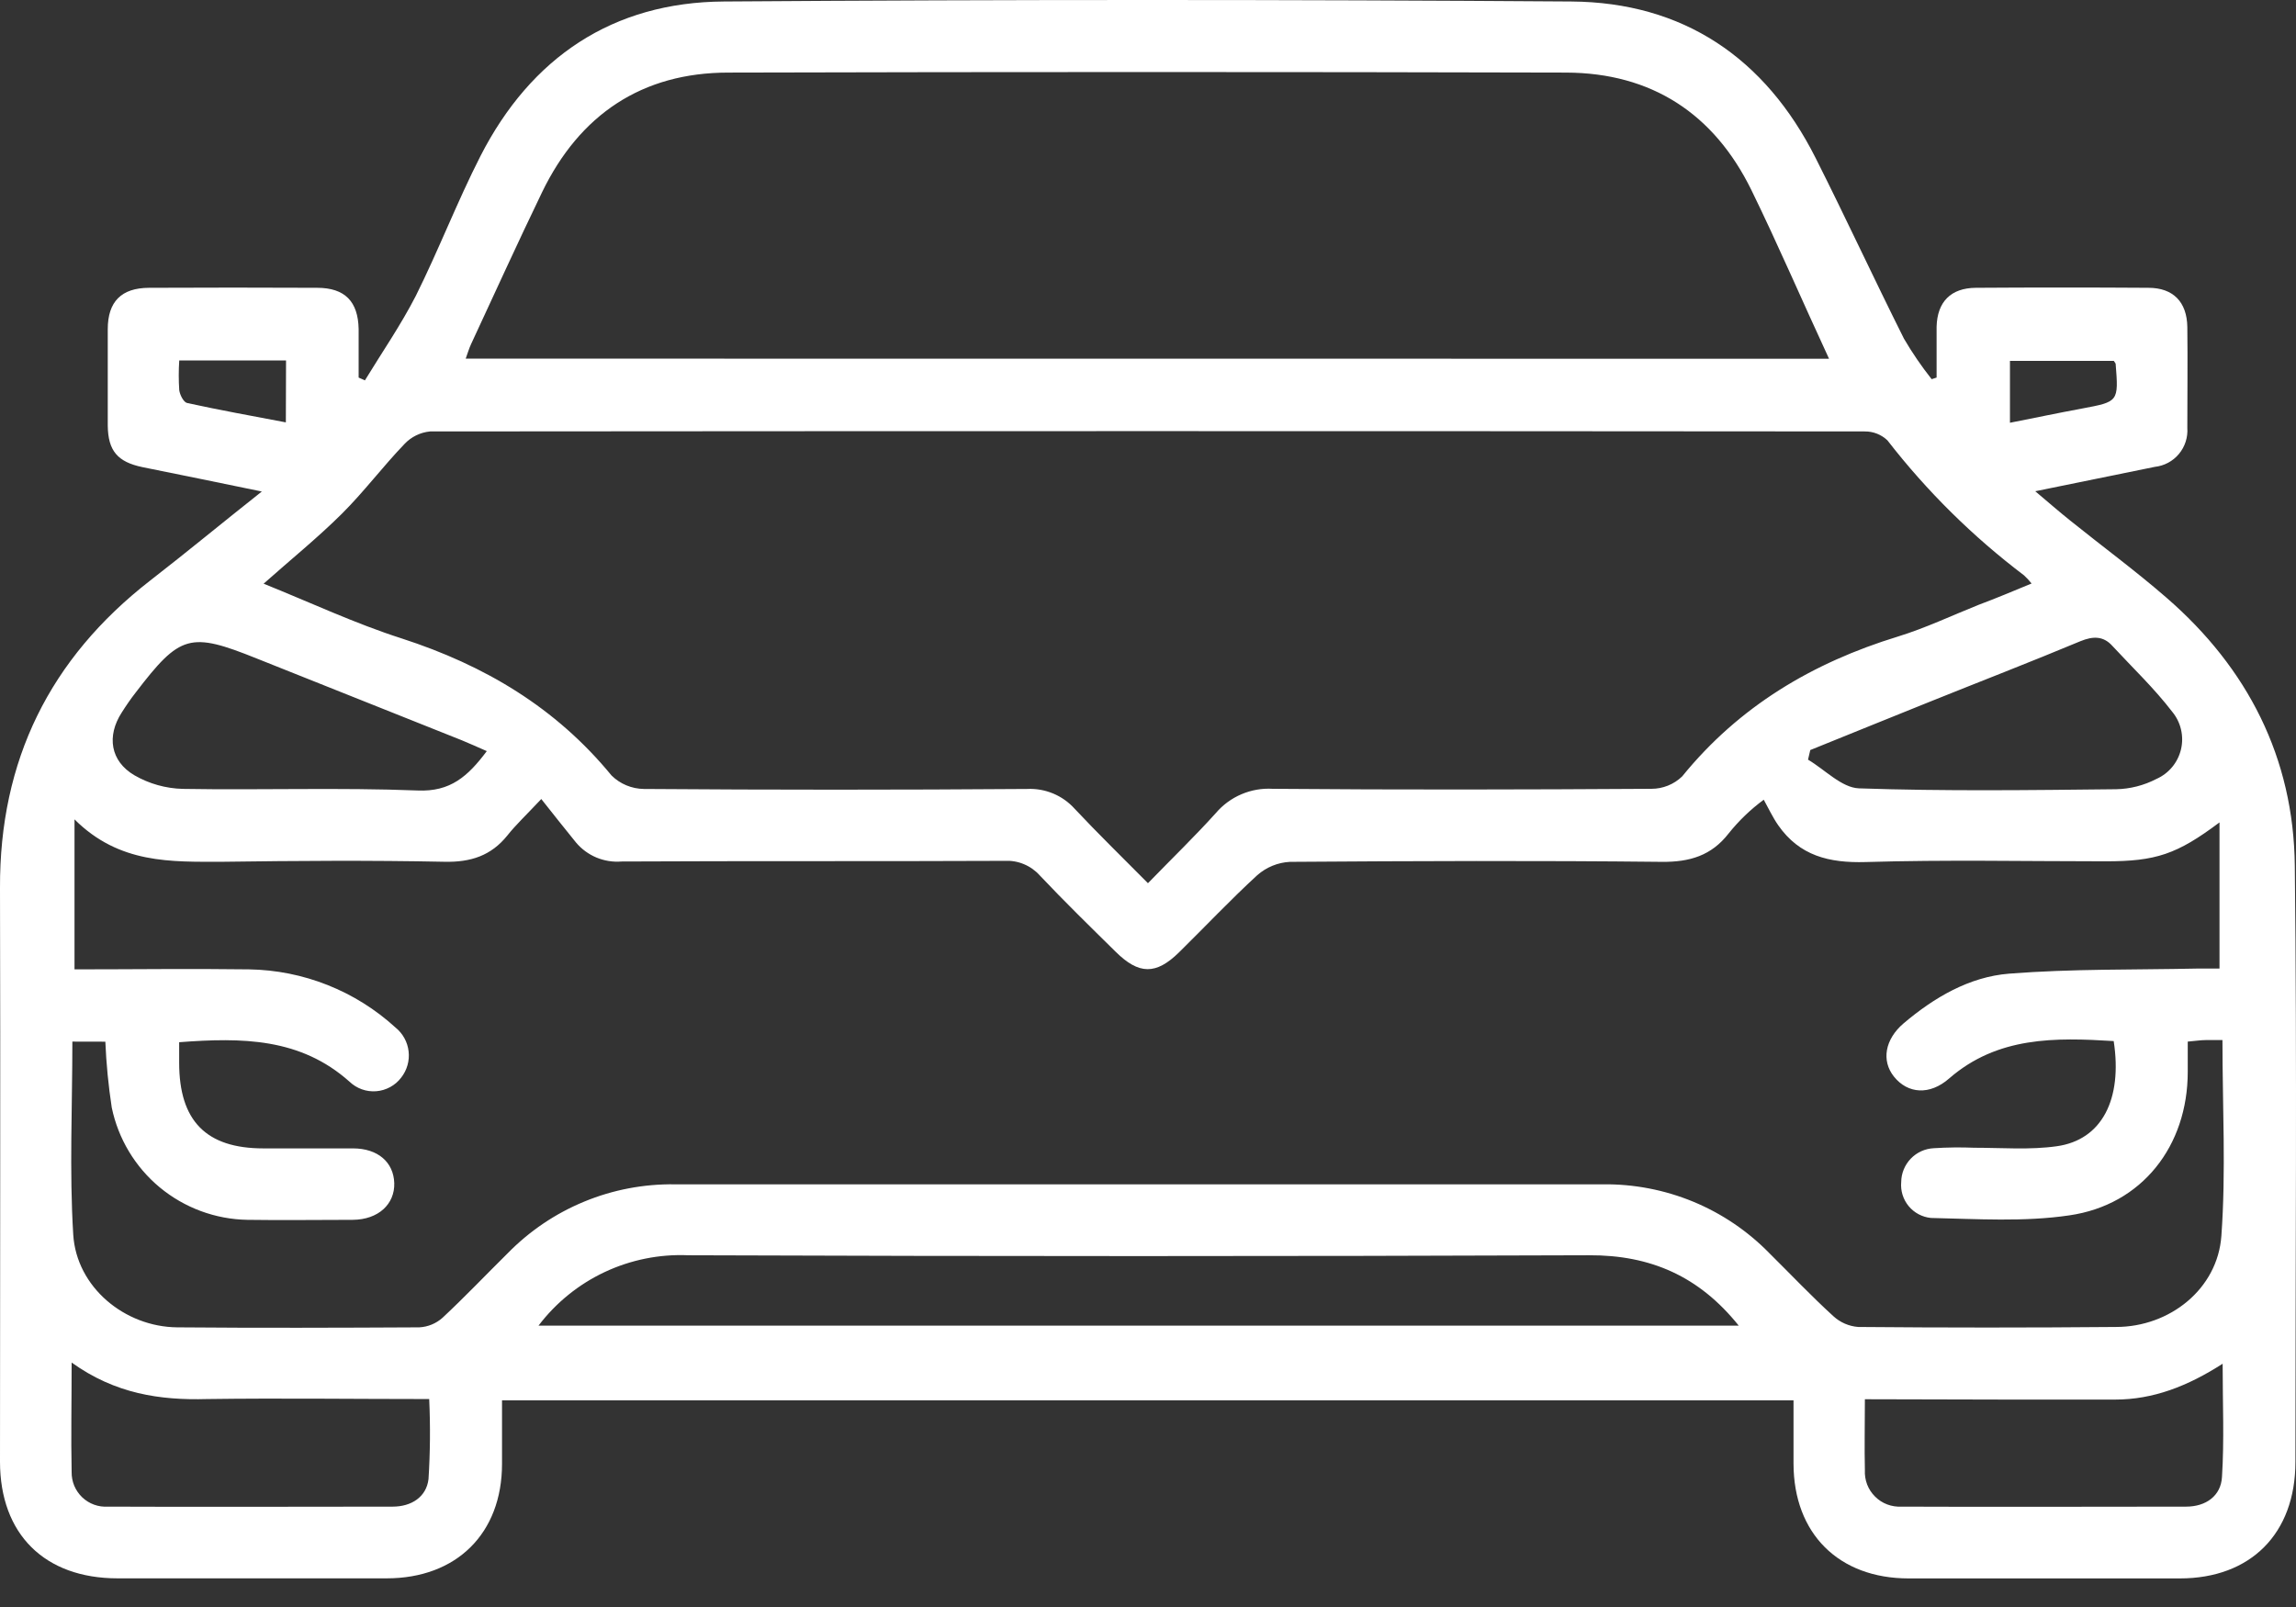 <svg width="60" height="42" viewBox="0 0 60 42" fill="none" xmlns="http://www.w3.org/2000/svg">
<rect x="0" y="0" width="60" height="42" fill="#333333" stroke="none"/>
<path d="M50.608 9.868C50.608 9.425 50.608 8.982 50.608 8.539C50.625 7.89 50.978 7.527 51.632 7.522C53.135 7.512 54.638 7.512 56.143 7.522C56.792 7.522 57.15 7.893 57.16 8.546C57.171 9.425 57.16 10.304 57.16 11.182C57.178 11.429 57.099 11.674 56.941 11.864C56.782 12.055 56.555 12.175 56.309 12.202L53.186 12.839C53.525 13.125 53.809 13.373 54.102 13.607C54.938 14.28 55.805 14.917 56.614 15.62C58.741 17.464 59.938 19.81 59.969 22.626C60.028 27.818 59.985 33.013 59.985 38.207C59.985 40.082 58.814 41.253 56.965 41.253C54.603 41.253 52.241 41.253 49.877 41.253C48.05 41.253 46.873 40.082 46.869 38.254C46.869 37.713 46.869 37.169 46.869 36.598H13.119C13.119 37.144 13.119 37.701 13.119 38.259C13.119 40.075 11.931 41.251 10.104 41.251H3.074C1.165 41.251 0.002 40.096 0 38.205C0 33.207 0.014 28.207 0 23.209C-0.014 19.875 1.301 17.213 3.922 15.175C4.874 14.437 5.797 13.673 6.842 12.846C5.722 12.612 4.733 12.415 3.723 12.209C3.072 12.073 2.824 11.782 2.816 11.124C2.816 10.285 2.816 9.445 2.816 8.605C2.816 7.881 3.173 7.525 3.894 7.522C5.358 7.515 6.822 7.515 8.288 7.522C9.012 7.522 9.358 7.879 9.372 8.598C9.372 9.022 9.372 9.446 9.372 9.868L9.536 9.941C9.984 9.207 10.474 8.497 10.867 7.731C11.465 6.531 11.947 5.271 12.557 4.076C13.876 1.498 16.015 0.057 18.918 0.039C26.299 -0.013 33.679 -0.013 41.06 0.039C43.987 0.06 46.128 1.512 47.447 4.13C48.235 5.695 48.971 7.286 49.755 8.851C49.971 9.221 50.214 9.575 50.479 9.91L50.608 9.868ZM1.891 27.223C1.891 28.922 1.811 30.602 1.914 32.268C1.999 33.638 3.255 34.679 4.632 34.691C6.741 34.709 8.85 34.702 10.959 34.691C11.183 34.679 11.396 34.591 11.563 34.442C12.149 33.896 12.7 33.315 13.269 32.753C13.837 32.173 14.516 31.714 15.267 31.405C16.017 31.095 16.823 30.942 17.634 30.953H41.885C42.696 30.943 43.501 31.098 44.251 31.408C45.001 31.719 45.679 32.179 46.245 32.76C46.801 33.31 47.337 33.877 47.911 34.4C48.09 34.564 48.319 34.663 48.56 34.681C50.805 34.701 53.051 34.701 55.297 34.681C56.703 34.681 57.952 33.685 58.05 32.3C58.172 30.618 58.078 28.919 58.078 27.183C57.905 27.183 57.773 27.183 57.64 27.183C57.506 27.183 57.345 27.209 57.171 27.223C57.171 27.511 57.171 27.764 57.171 28.015C57.171 29.946 55.979 31.49 54.078 31.764C52.893 31.94 51.665 31.858 50.458 31.832C50.232 31.809 50.023 31.698 49.878 31.523C49.733 31.347 49.663 31.122 49.683 30.895C49.685 30.666 49.775 30.447 49.933 30.282C50.092 30.117 50.307 30.02 50.536 30.009C50.887 29.987 51.239 29.983 51.59 29.997C52.312 29.997 53.045 30.058 53.753 29.957C54.924 29.791 55.47 28.737 55.236 27.209C53.708 27.115 52.202 27.085 50.934 28.188C50.428 28.631 49.854 28.589 49.493 28.137C49.16 27.72 49.259 27.165 49.741 26.75C50.545 26.068 51.464 25.529 52.504 25.447C54.144 25.318 55.784 25.349 57.413 25.314C57.647 25.314 57.862 25.314 58.001 25.314V21.494C56.885 22.331 56.337 22.511 55.023 22.511C52.933 22.511 50.843 22.467 48.755 22.53C47.799 22.558 47.026 22.368 46.468 21.567C46.323 21.358 46.215 21.124 46.091 20.901C45.746 21.155 45.437 21.453 45.17 21.787C44.725 22.359 44.16 22.532 43.431 22.525C40.191 22.49 36.948 22.502 33.708 22.525C33.392 22.542 33.092 22.665 32.855 22.874C32.152 23.519 31.494 24.219 30.812 24.889C30.209 25.482 29.762 25.475 29.155 24.875C28.487 24.217 27.817 23.563 27.173 22.881C27.059 22.753 26.917 22.652 26.758 22.586C26.6 22.519 26.428 22.49 26.257 22.499C22.918 22.514 19.579 22.499 16.24 22.516C16.017 22.534 15.793 22.498 15.586 22.412C15.379 22.325 15.196 22.191 15.052 22.019C14.759 21.661 14.473 21.295 14.145 20.883C13.735 21.319 13.477 21.56 13.26 21.834C12.833 22.366 12.301 22.537 11.619 22.523C9.686 22.483 7.753 22.497 5.82 22.523C4.471 22.523 3.121 22.584 1.947 21.415V25.335C3.468 25.335 4.993 25.314 6.507 25.335C7.926 25.357 9.288 25.898 10.335 26.855C10.527 27.01 10.651 27.235 10.678 27.48C10.706 27.725 10.636 27.971 10.483 28.165C10.406 28.267 10.308 28.351 10.195 28.412C10.083 28.473 9.959 28.51 9.832 28.52C9.704 28.53 9.576 28.513 9.456 28.47C9.336 28.427 9.226 28.359 9.133 28.27C7.845 27.122 6.322 27.115 4.682 27.239C4.682 27.434 4.682 27.605 4.682 27.776C4.682 29.292 5.385 30.014 6.882 30.014C7.662 30.014 8.445 30.014 9.225 30.014C9.874 30.014 10.286 30.375 10.303 30.921C10.319 31.466 9.893 31.876 9.218 31.881C8.299 31.881 7.383 31.895 6.465 31.881C5.628 31.867 4.822 31.568 4.177 31.035C3.533 30.501 3.09 29.764 2.92 28.945C2.833 28.375 2.777 27.801 2.753 27.225L1.891 27.223ZM53.09 15.25C53.031 15.175 52.965 15.104 52.895 15.039C51.555 14.025 50.354 12.839 49.324 11.51C49.164 11.357 48.951 11.273 48.729 11.276C36.233 11.265 23.736 11.265 11.24 11.276C10.985 11.3 10.748 11.416 10.572 11.602C10.005 12.192 9.511 12.853 8.932 13.429C8.302 14.055 7.606 14.617 6.889 15.255C8.117 15.749 9.281 16.297 10.497 16.686C12.667 17.389 14.525 18.493 15.98 20.267C16.205 20.49 16.509 20.616 16.826 20.62C20.164 20.645 23.502 20.645 26.84 20.62C27.072 20.608 27.304 20.649 27.519 20.738C27.734 20.827 27.926 20.963 28.082 21.136C28.691 21.785 29.328 22.406 29.999 23.083C30.636 22.427 31.226 21.857 31.772 21.251C31.954 21.037 32.183 20.868 32.442 20.758C32.7 20.648 32.98 20.599 33.26 20.616C36.559 20.644 39.858 20.637 43.157 20.616C43.456 20.616 43.744 20.5 43.959 20.292C45.447 18.46 47.365 17.321 49.596 16.637C50.32 16.414 51.002 16.089 51.705 15.808C52.166 15.636 52.609 15.449 53.09 15.25ZM47.797 9.376C47.094 7.86 46.468 6.4 45.77 4.971C44.79 2.97 43.16 1.904 40.924 1.897C33.626 1.878 26.329 1.878 19.033 1.897C16.777 1.897 15.146 2.996 14.164 5.027C13.529 6.342 12.925 7.67 12.311 8.992C12.257 9.106 12.224 9.226 12.17 9.373L47.797 9.376ZM14.056 34.646H45.437C44.404 33.357 43.134 32.8 41.526 32.807C33.679 32.836 25.831 32.836 17.983 32.807C17.231 32.775 16.483 32.926 15.802 33.246C15.121 33.566 14.528 34.047 14.073 34.646H14.056ZM1.872 35.611C1.872 36.645 1.853 37.558 1.872 38.47C1.87 38.593 1.893 38.716 1.94 38.83C1.988 38.944 2.059 39.047 2.148 39.133C2.238 39.218 2.344 39.284 2.46 39.326C2.576 39.368 2.7 39.385 2.824 39.377C5.303 39.388 7.781 39.377 10.261 39.377C10.75 39.377 11.142 39.126 11.198 38.657C11.242 37.961 11.248 37.262 11.216 36.565C9.237 36.565 7.322 36.539 5.413 36.565C4.175 36.6 3.009 36.427 1.872 35.611ZM48.734 36.57C48.734 37.252 48.72 37.837 48.734 38.421C48.727 38.548 48.747 38.676 48.792 38.796C48.838 38.916 48.909 39.024 49 39.114C49.09 39.205 49.199 39.275 49.319 39.32C49.439 39.365 49.567 39.384 49.694 39.377C52.173 39.388 54.65 39.377 57.129 39.377C57.645 39.377 58.041 39.096 58.066 38.596C58.127 37.638 58.083 36.675 58.083 35.642C57.167 36.23 56.269 36.579 55.271 36.579C54.334 36.579 53.397 36.579 52.459 36.579L48.734 36.57ZM12.721 19.631C12.458 19.517 12.266 19.428 12.069 19.348L6.711 17.211C4.963 16.508 4.707 16.583 3.548 18.097C3.416 18.265 3.294 18.444 3.18 18.624C2.786 19.235 2.88 19.892 3.515 20.264C3.899 20.485 4.332 20.607 4.775 20.618C6.821 20.653 8.869 20.58 10.912 20.66C11.769 20.698 12.226 20.292 12.721 19.631ZM47.307 19.603L47.248 19.854C47.691 20.116 48.127 20.587 48.579 20.604C50.817 20.681 53.059 20.651 55.299 20.627C55.667 20.62 56.027 20.527 56.353 20.358C56.513 20.287 56.654 20.18 56.765 20.046C56.877 19.911 56.955 19.753 56.995 19.583C57.035 19.413 57.035 19.236 56.995 19.066C56.956 18.896 56.877 18.738 56.766 18.603C56.297 17.991 55.73 17.452 55.203 16.883C54.969 16.621 54.699 16.621 54.364 16.759C53.057 17.305 51.733 17.816 50.419 18.345C49.38 18.762 48.345 19.184 47.307 19.603ZM7.475 9.42H4.684C4.667 9.679 4.667 9.938 4.684 10.196C4.7 10.32 4.799 10.515 4.892 10.533C5.736 10.718 6.587 10.871 7.47 11.039L7.475 9.42ZM55.238 9.432H52.525V11.049C53.179 10.92 53.785 10.793 54.399 10.679C55.365 10.498 55.365 10.503 55.287 9.507C55.278 9.486 55.262 9.465 55.238 9.432Z" fill="white"/>
</svg>
